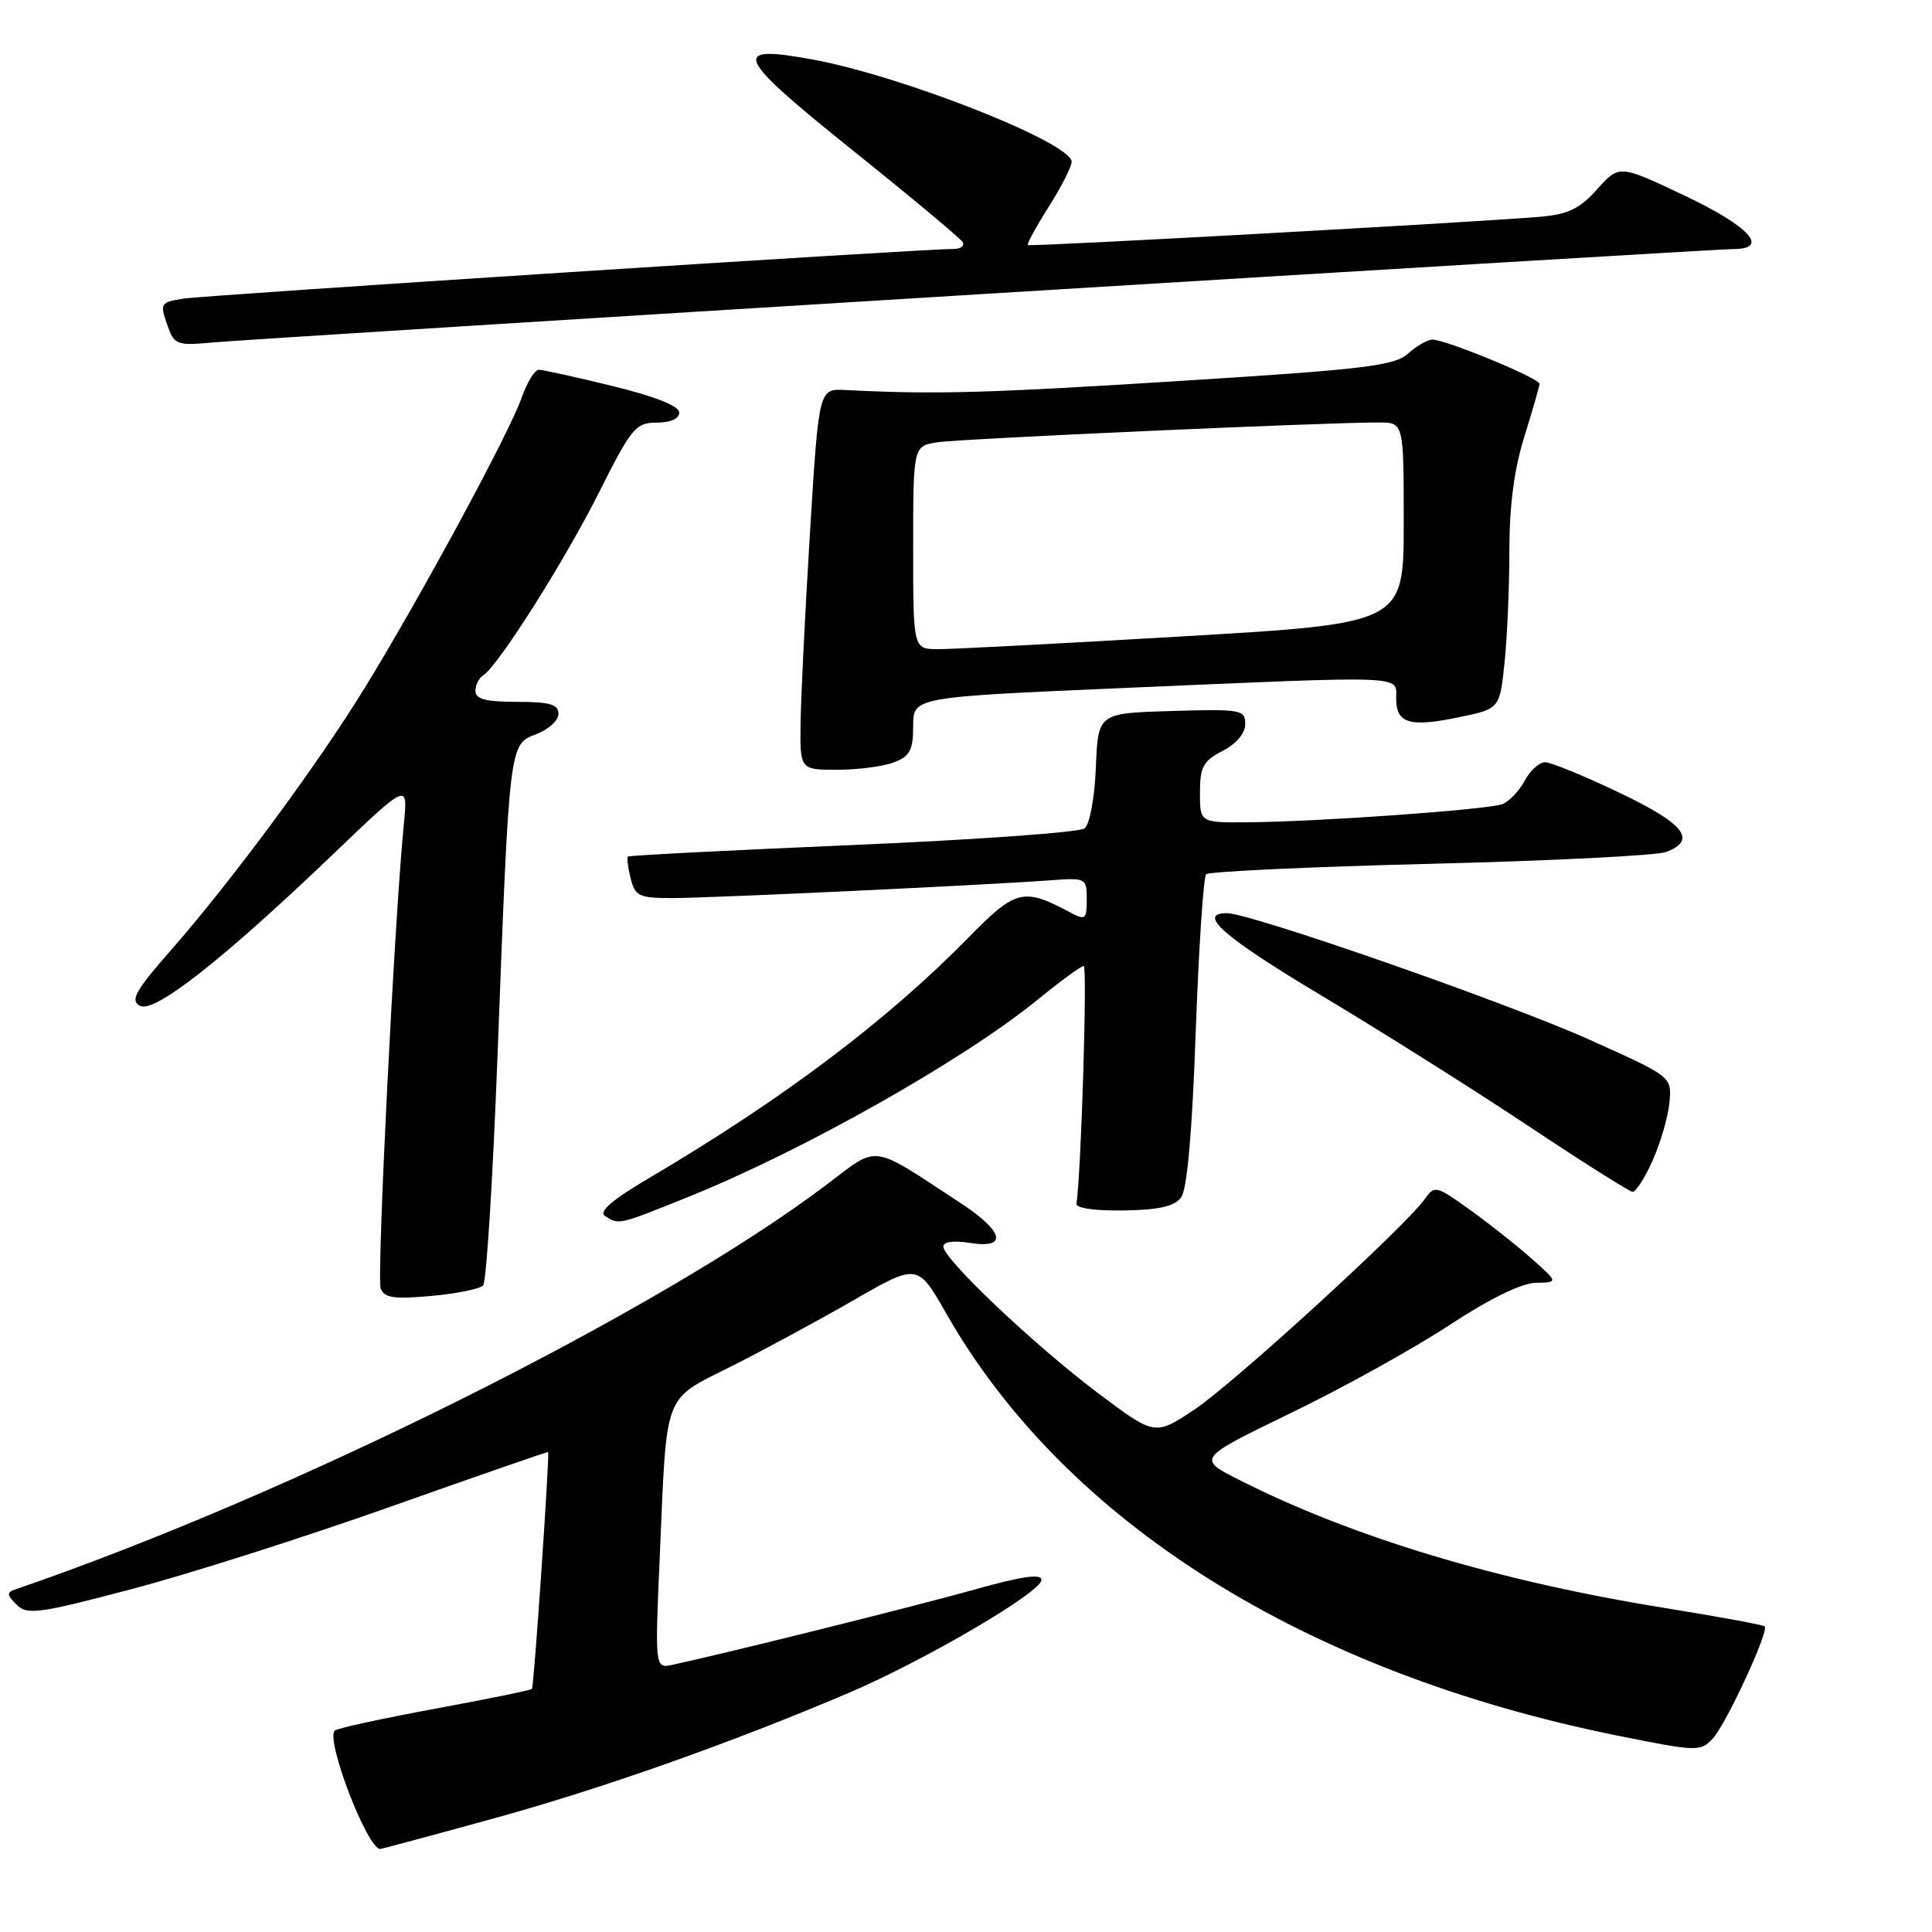 <?xml version="1.0" encoding="UTF-8" standalone="no"?>
<!DOCTYPE svg PUBLIC "-//W3C//DTD SVG 1.1//EN" "http://www.w3.org/Graphics/SVG/1.1/DTD/svg11.dtd" >
<svg xmlns="http://www.w3.org/2000/svg" xmlns:xlink="http://www.w3.org/1999/xlink" version="1.1" viewBox="0 0 256 256">
 <g >
 <path fill="currentColor"
d=" M 65.21 241.01 C 79.61 237.06 96.82 230.98 112.43 224.33 C 122.54 220.02 138.00 210.96 138.00 209.35 C 138.00 208.49 135.43 208.86 129.25 210.59 C 121.67 212.73 96.09 219.10 89.13 220.59 C 86.77 221.10 86.77 221.10 87.44 205.80 C 88.38 184.15 87.82 185.62 96.88 181.06 C 101.12 178.93 108.41 174.98 113.09 172.29 C 121.59 167.40 121.59 167.40 125.38 174.04 C 141.14 201.68 172.86 221.62 214.38 229.99 C 224.94 232.11 225.32 232.12 226.97 230.34 C 228.74 228.42 234.44 216.11 233.83 215.50 C 233.64 215.31 227.64 214.20 220.49 213.05 C 198.50 209.50 179.23 203.70 164.25 196.12 C 158.60 193.27 158.60 193.27 171.05 187.23 C 177.90 183.92 187.32 178.69 192.00 175.62 C 197.35 172.10 201.61 170.01 203.50 169.98 C 206.50 169.92 206.50 169.92 202.87 166.71 C 200.87 164.94 197.19 162.03 194.68 160.24 C 190.33 157.12 190.08 157.05 188.82 158.84 C 186.27 162.47 163.44 183.34 158.26 186.78 C 153.03 190.26 153.03 190.26 145.45 184.56 C 137.04 178.23 125.00 166.82 125.00 165.18 C 125.00 164.53 126.35 164.35 128.50 164.69 C 133.59 165.52 133.04 163.18 127.25 159.39 C 115.18 151.48 116.55 151.67 109.53 156.97 C 87.42 173.71 38.47 198.13 2.07 210.59 C 0.86 211.00 0.88 211.31 2.19 212.62 C 3.59 214.02 5.07 213.83 17.38 210.58 C 24.89 208.61 40.36 203.69 51.76 199.64 C 63.17 195.60 72.56 192.34 72.63 192.40 C 72.86 192.57 70.75 223.48 70.49 223.79 C 70.35 223.96 64.54 225.14 57.57 226.43 C 50.60 227.72 44.65 229.01 44.36 229.31 C 43.11 230.55 48.67 245.00 50.39 245.00 C 50.54 245.00 57.21 243.21 65.21 241.01 Z  M 64.02 170.33 C 64.45 169.88 65.30 156.22 65.92 140.00 C 67.50 98.31 67.46 98.64 71.06 97.28 C 72.68 96.67 74.00 95.46 74.00 94.59 C 74.00 93.33 72.86 93.00 68.50 93.00 C 64.38 93.00 63.00 92.64 63.00 91.56 C 63.00 90.77 63.46 89.84 64.02 89.49 C 65.99 88.27 74.80 74.36 79.38 65.23 C 83.68 56.68 84.24 56.00 87.01 56.00 C 88.84 56.00 90.00 55.48 90.00 54.66 C 90.00 53.80 86.82 52.54 81.20 51.16 C 76.36 49.97 71.95 49.00 71.40 49.00 C 70.85 49.00 69.82 50.69 69.10 52.75 C 67.51 57.33 55.62 79.31 48.23 91.31 C 41.94 101.52 30.72 116.70 22.61 125.95 C 17.93 131.29 17.23 132.55 18.53 133.27 C 20.42 134.33 29.46 127.23 44.23 113.10 C 54.05 103.70 54.05 103.70 53.52 109.10 C 52.27 121.65 49.90 169.28 50.44 170.72 C 50.93 171.98 52.19 172.17 57.14 171.72 C 60.49 171.42 63.58 170.79 64.02 170.33 Z  M 91.32 158.55 C 106.48 152.43 127.68 140.46 137.51 132.45 C 140.51 130.00 143.25 128.00 143.60 128.00 C 144.09 128.00 143.27 155.19 142.64 159.50 C 142.56 160.09 145.15 160.46 148.91 160.39 C 153.62 160.32 155.64 159.85 156.52 158.64 C 157.30 157.57 157.98 149.89 158.44 136.75 C 158.84 125.61 159.46 116.20 159.83 115.84 C 160.20 115.48 173.55 114.86 189.50 114.46 C 205.45 114.07 219.51 113.36 220.75 112.90 C 224.92 111.33 223.22 109.16 214.56 105.03 C 209.92 102.81 205.49 101.00 204.73 101.00 C 203.96 101.00 202.75 102.10 202.03 103.45 C 201.31 104.79 199.99 106.18 199.11 106.54 C 197.27 107.28 174.64 108.89 165.25 108.96 C 159.00 109.00 159.00 109.00 159.00 105.03 C 159.00 101.62 159.43 100.83 162.00 99.50 C 163.82 98.56 165.00 97.16 165.00 95.94 C 165.00 94.04 164.45 93.94 155.25 94.21 C 145.50 94.50 145.50 94.50 145.21 101.66 C 145.04 105.74 144.40 109.23 143.71 109.77 C 143.04 110.29 129.22 111.28 113.00 111.97 C 96.78 112.66 83.37 113.35 83.20 113.50 C 83.04 113.64 83.20 114.94 83.56 116.38 C 84.16 118.76 84.67 119.00 89.11 119.00 C 94.04 119.00 130.45 117.29 139.25 116.64 C 143.90 116.30 144.00 116.35 144.00 119.18 C 144.00 121.82 143.82 121.97 141.86 120.93 C 135.62 117.58 134.60 117.83 128.37 124.19 C 117.59 135.19 103.82 145.58 86.19 155.99 C 81.06 159.01 79.27 160.55 80.19 161.14 C 82.04 162.31 81.86 162.36 91.32 158.55 Z  M 219.03 153.66 C 220.08 151.28 221.07 147.83 221.22 145.99 C 221.50 142.65 221.50 142.65 210.55 137.74 C 199.75 132.88 165.69 121.00 162.59 121.00 C 158.51 121.00 162.14 124.16 175.07 131.90 C 182.80 136.52 195.06 144.24 202.31 149.06 C 209.56 153.89 215.86 157.87 216.31 157.92 C 216.75 157.96 217.98 156.05 219.03 153.66 Z  M 118.43 101.02 C 120.57 100.21 121.00 99.41 121.00 96.21 C 121.00 92.37 121.00 92.37 148.75 91.17 C 186.86 89.52 185.00 89.45 185.00 92.53 C 185.00 95.87 186.76 96.40 193.30 95.04 C 198.72 93.92 198.72 93.92 199.36 87.81 C 199.71 84.45 200.00 77.76 200.00 72.94 C 200.00 66.99 200.64 62.14 201.99 57.84 C 203.08 54.35 203.98 51.21 203.99 50.86 C 204.00 50.12 191.59 45.00 189.80 45.00 C 189.16 45.00 187.70 45.84 186.56 46.86 C 184.77 48.47 180.80 48.95 156.00 50.50 C 130.36 52.11 123.91 52.28 112.00 51.68 C 108.50 51.50 108.50 51.50 107.33 70.50 C 106.69 80.95 106.13 92.31 106.08 95.75 C 106.00 102.00 106.00 102.00 110.93 102.00 C 113.65 102.00 117.02 101.56 118.43 101.02 Z  M 130.41 38.95 C 183.71 35.68 228.37 33.00 229.66 33.00 C 234.54 33.00 231.85 30.02 223.28 25.95 C 214.56 21.81 214.56 21.81 211.65 25.06 C 209.34 27.65 207.80 28.40 204.12 28.72 C 195.75 29.44 136.51 32.72 136.20 32.47 C 136.03 32.34 137.27 30.07 138.95 27.42 C 140.63 24.77 142.00 22.08 142.00 21.44 C 142.00 18.93 119.62 10.08 107.71 7.89 C 96.67 5.86 97.32 7.35 112.95 19.89 C 120.66 26.07 127.22 31.55 127.54 32.06 C 127.86 32.58 127.30 32.99 126.31 32.99 C 122.50 32.96 27.34 39.10 24.31 39.57 C 21.28 40.04 21.18 40.21 22.13 42.95 C 23.10 45.73 23.34 45.82 28.32 45.37 C 31.17 45.11 77.11 42.22 130.41 38.95 Z  M 121.00 72.55 C 121.00 59.09 121.00 59.09 124.25 58.60 C 127.37 58.13 176.03 55.95 182.75 55.98 C 186.00 56.00 186.00 56.00 186.00 69.30 C 186.00 82.61 186.00 82.61 156.75 84.32 C 140.66 85.27 126.04 86.03 124.25 86.02 C 121.00 86.00 121.00 86.00 121.00 72.55 Z "/>
</g>
</svg>